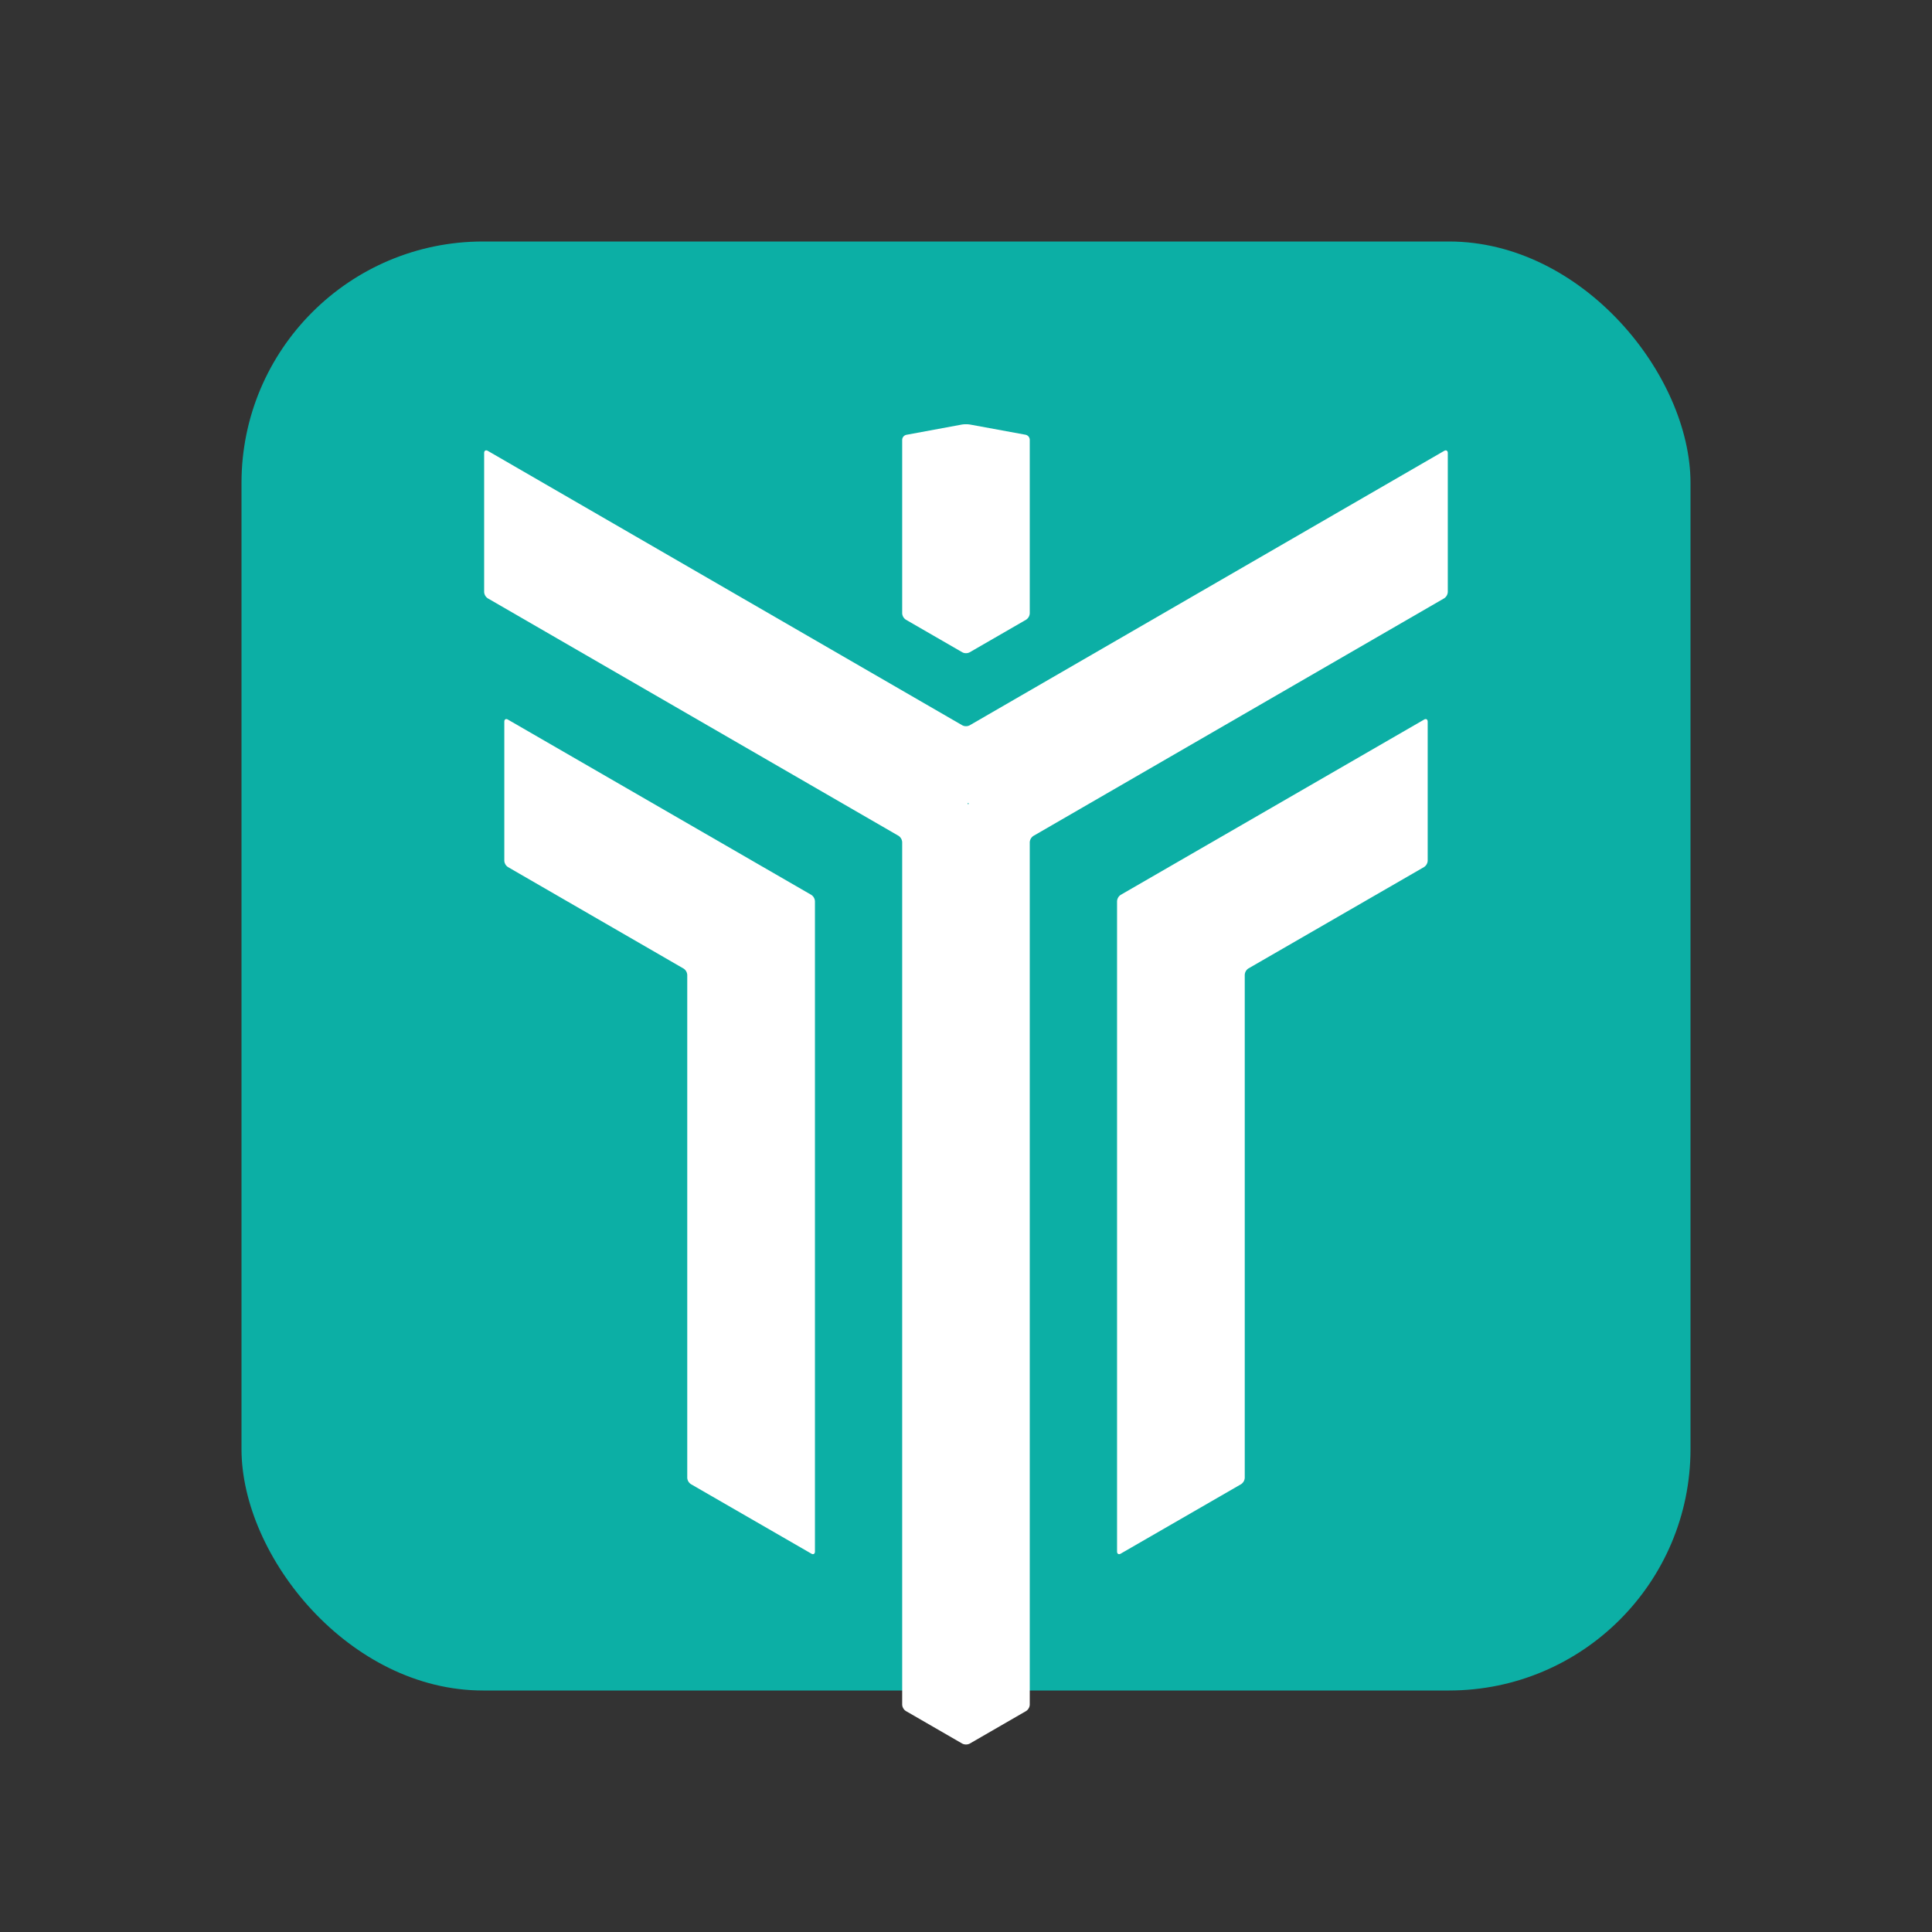 <svg width="32" height="32" viewBox="0 0 32 32" xmlns="http://www.w3.org/2000/svg"><rect x="0" y="0" width="32" height="32" fill="#333333" stroke="none"/><g fill="none"><rect x="4" y="4" width="24" height="24" rx="4" ry="4" fill="#0CAFA5"/><g fill="#FFF"><path d="M8.413 11.919c-.033-.02-.06-.004-.06.035v2.302a.134.134 0 0 0 .06.105l2.91 1.682a.134.134 0 0 1 .06.105v8.33a.135.135 0 0 0 .062.105l1.993 1.15c.033.02.06.004.06-.035v-10.77a.134.134 0 0 0-.06-.106l-5.025-2.903zm15.174 0c.033-.02.06-.004.06.035v2.302a.134.134 0 0 1-.06.105l-2.91 1.68a.134.134 0 0 0-.06.106v8.33a.135.135 0 0 1-.061.106l-1.993 1.15c-.034.02-.061.004-.061-.035v-10.77a.135.135 0 0 1 .06-.106l5.025-2.903z"/><path d="M23.98 7.503c0-.038-.027-.054-.06-.035l-7.86 4.546a.134.134 0 0 1-.12 0L8.08 7.468c-.034-.02-.061-.003-.061.035v2.302a.134.134 0 0 0 .06.105l6.804 3.934a.135.135 0 0 1 .06.105v14.285a.134.134 0 0 0 .061.106l.935.54a.138.138 0 0 0 .122 0l.935-.54a.134.134 0 0 0 .06-.106V13.95a.135.135 0 0 1 .061-.105L23.92 9.91a.134.134 0 0 0 .06-.106v-2.3zm-7.944 5.816c-.008 0-.011-.006-.007-.013.004-.007.01-.007.014 0s0 .013-.007.013z"/><path d="M15.012 7.202a.088.088 0 0 0-.069.084v2.873a.135.135 0 0 0 .061.105l.935.54c.038.02.083.02.122 0l.935-.54a.135.135 0 0 0 .06-.105V7.285a.087.087 0 0 0-.068-.084l-.92-.169a.456.456 0 0 0-.137 0l-.919.17z"/></g></g></svg>